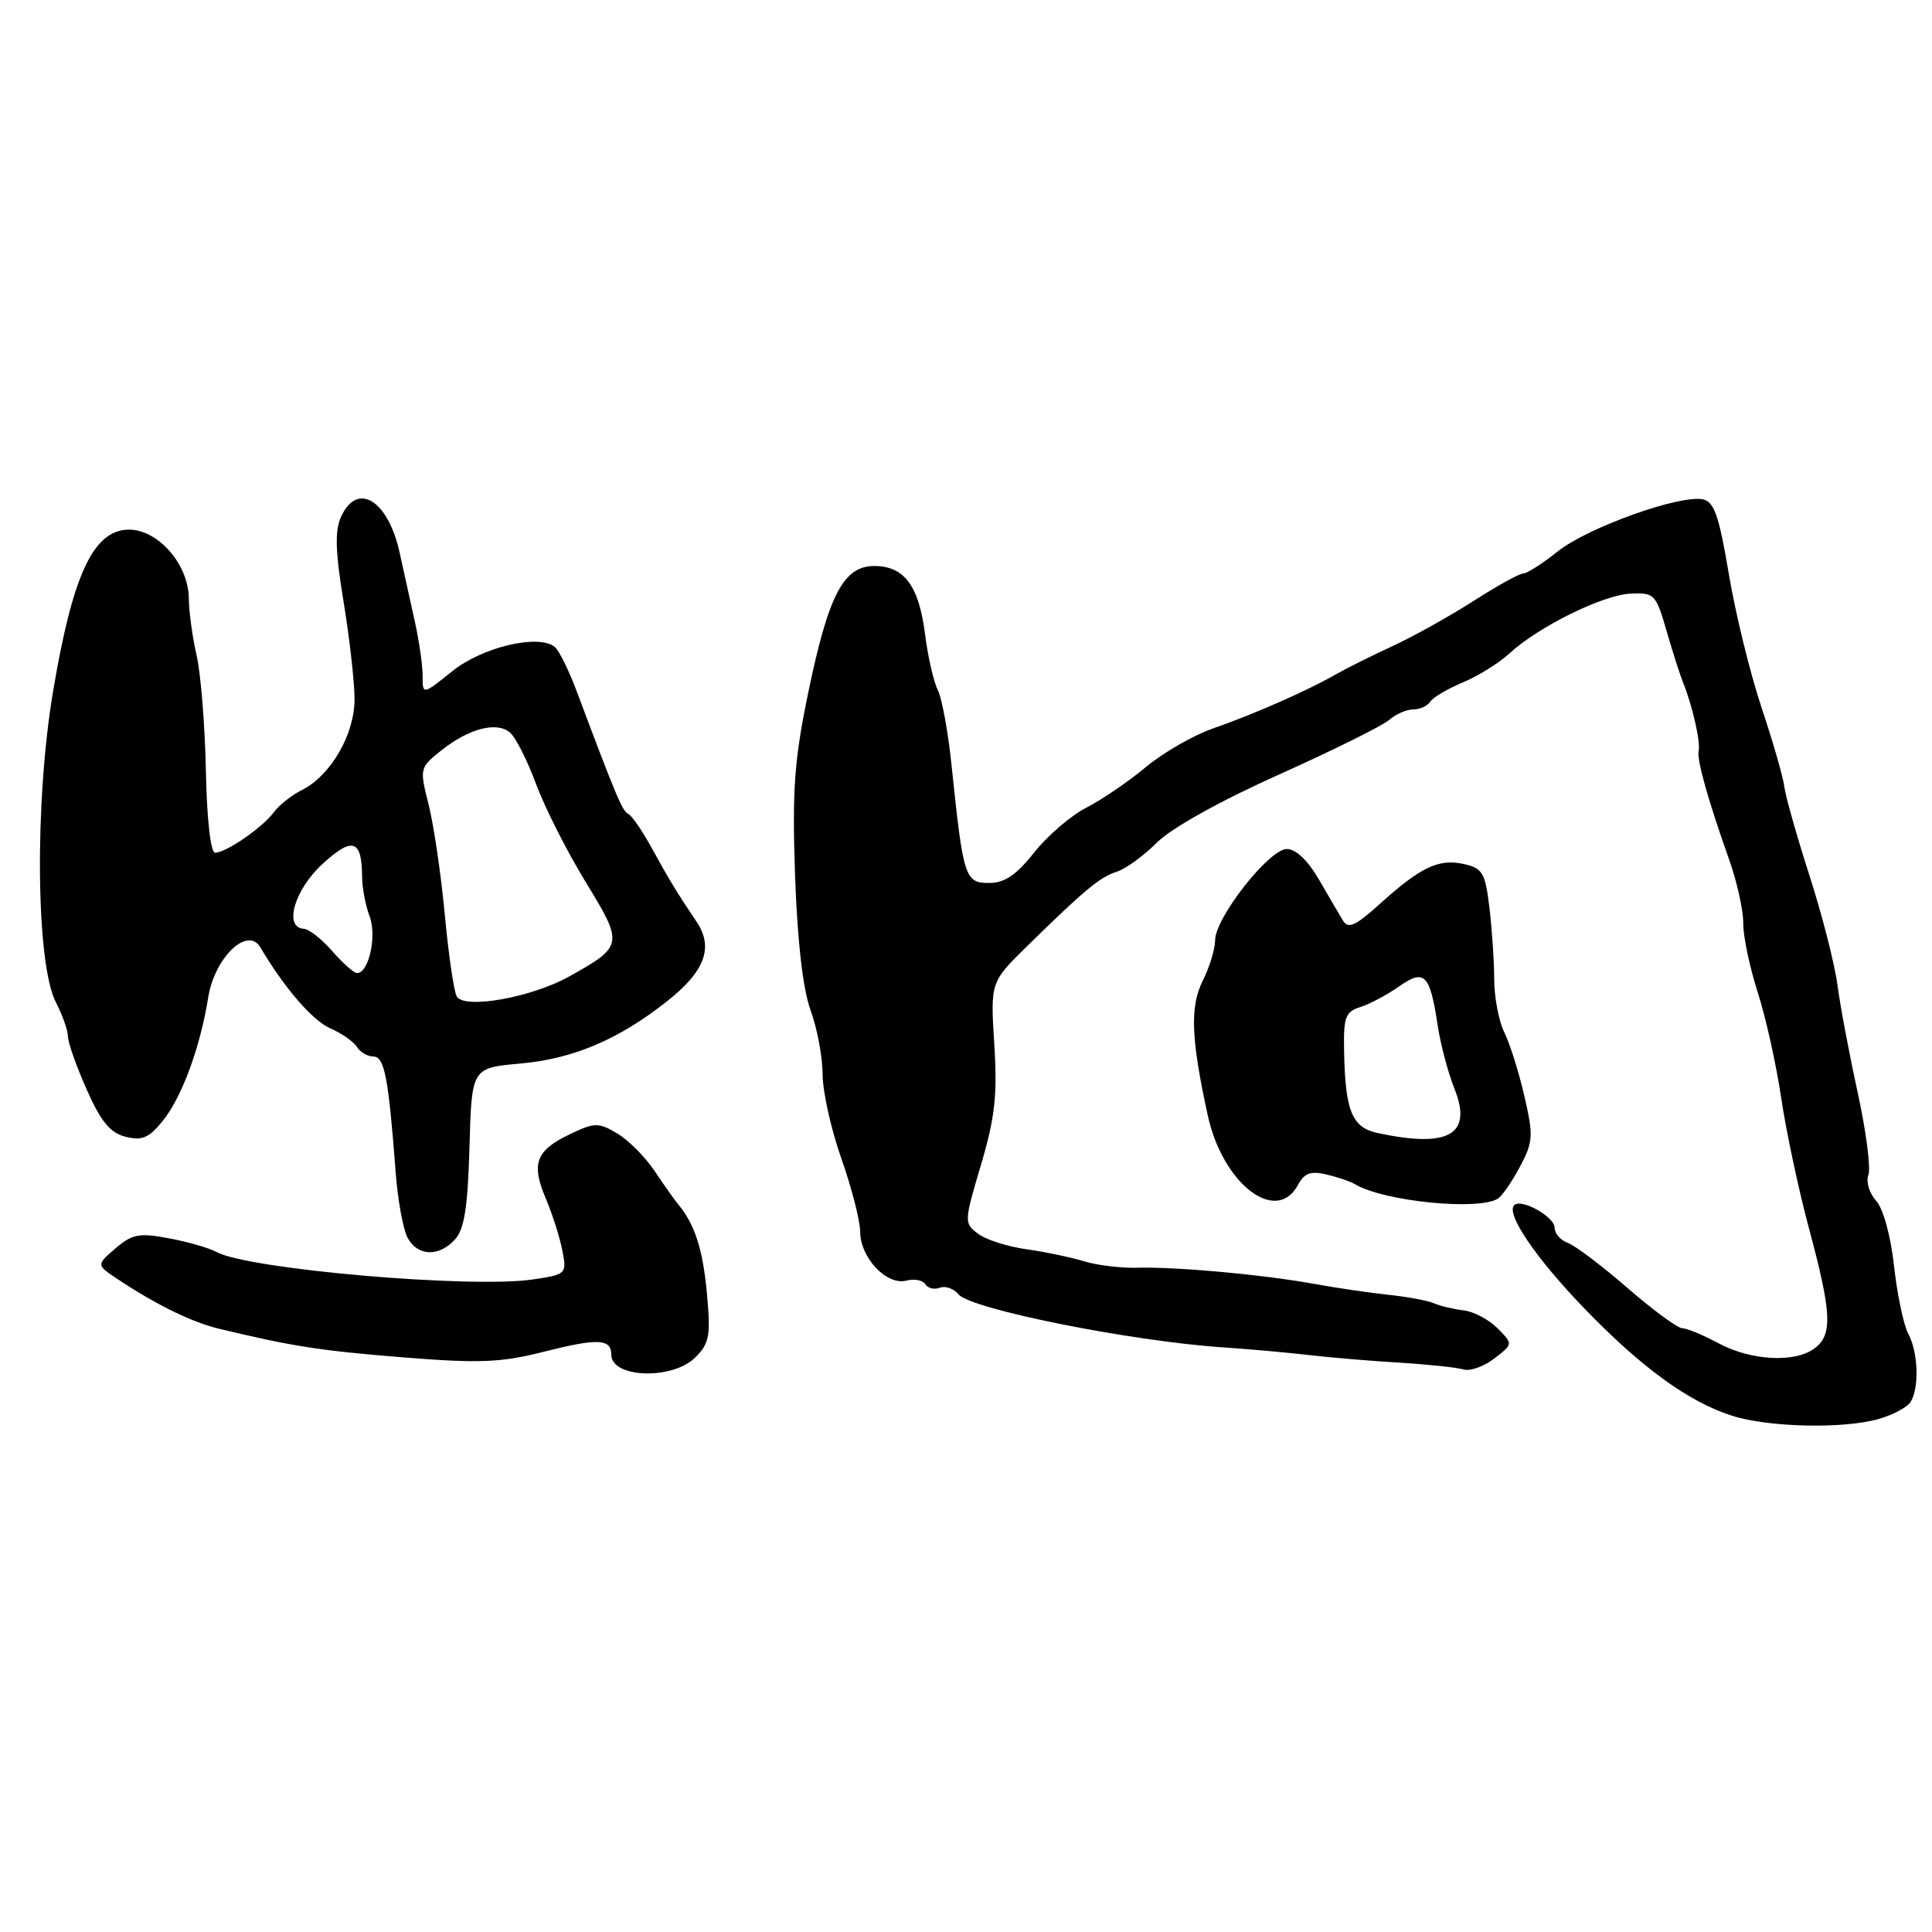 <?xml version="1.0" encoding="UTF-8" standalone="no"?>
<!DOCTYPE svg PUBLIC "-//W3C//DTD SVG 1.1//EN" "http://www.w3.org/Graphics/SVG/1.1/DTD/svg11.dtd" >
<svg xmlns="http://www.w3.org/2000/svg" xmlns:xlink="http://www.w3.org/1999/xlink" version="1.1" viewBox="0 0 256 256">
 <g >
 <path fill="currentColor"
d=" M 248.94 188.02 C 250.82 187.48 252.72 186.47 253.16 185.77 C 254.33 183.92 254.18 179.20 252.86 176.74 C 252.24 175.58 251.39 171.53 250.97 167.76 C 250.53 163.75 249.54 160.15 248.59 159.10 C 247.69 158.10 247.23 156.57 247.57 155.69 C 247.91 154.80 247.27 149.90 246.16 144.79 C 245.04 139.68 243.83 133.25 243.47 130.50 C 243.11 127.75 241.44 121.22 239.76 116.00 C 238.08 110.78 236.59 105.50 236.44 104.28 C 236.30 103.05 234.94 98.33 233.42 93.78 C 231.90 89.22 229.94 81.23 229.07 76.01 C 227.77 68.28 227.13 66.46 225.61 66.16 C 222.49 65.56 210.40 69.90 206.44 73.04 C 204.40 74.67 202.32 76.00 201.81 76.00 C 201.31 76.00 198.34 77.65 195.20 79.66 C 192.07 81.67 187.25 84.35 184.50 85.62 C 181.75 86.89 178.38 88.57 177.00 89.36 C 173.28 91.50 166.12 94.65 160.74 96.52 C 158.12 97.43 154.11 99.74 151.81 101.66 C 149.52 103.57 145.97 105.99 143.93 107.03 C 141.90 108.07 138.79 110.74 137.03 112.96 C 134.66 115.96 133.11 117.00 131.03 117.00 C 127.86 117.00 127.63 116.28 126.09 101.43 C 125.63 96.99 124.81 92.49 124.26 91.43 C 123.72 90.37 122.95 87.03 122.57 84.00 C 121.75 77.59 119.81 75.00 115.83 75.00 C 111.77 75.00 109.77 78.86 107.10 91.75 C 105.24 100.76 104.96 104.68 105.35 116.00 C 105.66 124.75 106.38 131.04 107.41 133.88 C 108.29 136.28 109.00 140.11 109.00 142.38 C 109.01 144.64 110.12 149.65 111.48 153.50 C 112.84 157.35 113.97 161.74 113.98 163.25 C 114.01 166.68 117.50 170.36 120.09 169.69 C 121.14 169.41 122.27 169.63 122.60 170.16 C 122.93 170.70 123.80 170.91 124.53 170.63 C 125.26 170.35 126.37 170.74 127.01 171.51 C 128.63 173.46 149.76 177.70 162.00 178.53 C 165.57 178.77 170.75 179.23 173.50 179.56 C 176.25 179.88 181.62 180.33 185.43 180.56 C 189.24 180.79 193.07 181.20 193.93 181.46 C 194.79 181.72 196.62 181.07 198.00 180.01 C 200.50 178.09 200.50 178.09 198.43 176.00 C 197.29 174.85 195.26 173.78 193.93 173.63 C 192.59 173.47 190.82 173.05 190.00 172.69 C 189.18 172.33 186.47 171.83 184.00 171.57 C 181.53 171.31 177.03 170.65 174.00 170.10 C 167.22 168.87 155.80 167.84 150.65 167.98 C 148.54 168.04 145.39 167.66 143.65 167.13 C 141.92 166.60 138.47 165.88 136.00 165.53 C 133.53 165.19 130.64 164.27 129.60 163.48 C 127.73 162.08 127.74 161.90 129.98 154.36 C 131.84 148.08 132.17 145.14 131.75 138.40 C 131.23 130.14 131.23 130.14 136.15 125.32 C 143.78 117.84 145.75 116.22 148.00 115.50 C 149.16 115.13 151.54 113.40 153.30 111.64 C 155.21 109.73 161.73 106.10 169.50 102.62 C 176.65 99.41 183.21 96.16 184.08 95.39 C 184.95 94.63 186.38 94.00 187.27 94.00 C 188.16 94.00 189.16 93.54 189.51 92.98 C 189.85 92.43 191.79 91.28 193.82 90.43 C 195.84 89.59 198.62 87.86 200.00 86.59 C 203.83 83.05 212.36 78.84 216.05 78.66 C 219.20 78.51 219.42 78.74 220.80 83.50 C 221.59 86.25 222.60 89.40 223.04 90.50 C 224.26 93.53 225.36 98.38 225.08 99.49 C 224.81 100.61 226.31 105.99 229.10 113.84 C 230.15 116.78 231.00 120.60 230.99 122.34 C 230.98 124.08 231.85 128.20 232.91 131.50 C 233.98 134.80 235.37 141.10 236.02 145.50 C 236.67 149.90 238.35 157.78 239.76 163.00 C 242.73 174.06 242.85 176.91 240.40 178.69 C 237.79 180.61 232.01 180.29 227.74 178.00 C 225.69 176.90 223.51 176.00 222.91 176.00 C 222.30 176.00 219.04 173.60 215.65 170.66 C 212.27 167.73 208.71 165.04 207.75 164.69 C 206.79 164.35 206.00 163.45 206.00 162.69 C 206.00 161.23 201.58 158.76 200.64 159.69 C 199.51 160.83 203.48 166.68 209.90 173.34 C 217.47 181.19 223.76 185.77 229.50 187.59 C 234.36 189.14 244.27 189.36 248.94 188.02 Z  M 92.13 179.87 C 94.01 177.99 94.19 176.99 93.67 171.37 C 93.12 165.49 92.07 162.24 89.85 159.56 C 89.36 158.98 87.96 156.99 86.73 155.15 C 85.50 153.31 83.28 151.08 81.79 150.19 C 79.30 148.71 78.81 148.72 75.51 150.29 C 71.00 152.45 70.35 154.18 72.32 158.80 C 73.18 160.84 74.17 163.93 74.51 165.68 C 75.12 168.80 75.05 168.87 70.64 169.53 C 62.50 170.75 32.91 168.19 28.70 165.90 C 27.71 165.36 24.86 164.54 22.37 164.08 C 18.44 163.34 17.51 163.52 15.30 165.42 C 12.75 167.61 12.75 167.61 15.63 169.52 C 20.72 172.90 25.41 175.19 29.00 176.06 C 38.74 178.40 42.44 178.98 53.44 179.86 C 63.58 180.67 66.40 180.55 72.07 179.11 C 79.21 177.30 81.00 177.38 81.00 179.50 C 81.00 182.61 89.12 182.88 92.13 179.87 Z  M 60.31 164.21 C 61.53 162.86 61.99 159.90 62.21 151.96 C 62.50 141.50 62.50 141.50 69.00 140.92 C 75.94 140.30 81.95 137.75 88.33 132.72 C 93.42 128.71 94.60 125.55 92.29 122.12 C 89.67 118.23 88.73 116.68 86.28 112.23 C 85.05 110.00 83.69 108.03 83.24 107.84 C 82.48 107.53 81.61 105.45 76.38 91.50 C 75.34 88.75 74.05 86.14 73.50 85.71 C 71.33 83.98 63.89 85.75 59.94 88.93 C 56.00 92.09 56.00 92.09 56.00 89.56 C 56.00 88.17 55.55 85.00 55.00 82.51 C 54.45 80.03 53.53 75.86 52.96 73.25 C 51.43 66.27 47.35 63.75 45.20 68.46 C 44.35 70.32 44.43 73.05 45.52 79.71 C 46.32 84.54 46.97 90.35 46.98 92.60 C 47.00 97.29 43.83 102.78 39.99 104.69 C 38.64 105.37 36.97 106.69 36.28 107.63 C 34.82 109.63 29.95 112.99 28.50 112.99 C 27.91 112.99 27.41 108.56 27.28 102.12 C 27.16 96.15 26.61 89.29 26.06 86.88 C 25.50 84.47 25.04 81.07 25.02 79.33 C 24.99 74.57 20.61 69.81 16.62 70.20 C 12.22 70.62 9.58 76.50 7.05 91.50 C 4.56 106.19 4.75 127.67 7.40 132.80 C 8.28 134.50 9.00 136.54 9.00 137.33 C 9.00 138.11 10.11 141.27 11.48 144.35 C 13.37 148.63 14.59 150.11 16.65 150.63 C 18.85 151.18 19.76 150.78 21.63 148.44 C 24.13 145.31 26.54 138.72 27.59 132.16 C 28.43 126.89 32.81 122.68 34.49 125.52 C 37.71 130.95 41.40 135.22 43.78 136.27 C 45.28 136.92 46.86 138.03 47.30 138.73 C 47.74 139.43 48.72 140.00 49.49 140.00 C 50.94 140.00 51.48 142.80 52.42 155.24 C 52.69 158.95 53.41 162.89 54.00 163.99 C 55.33 166.48 58.17 166.58 60.31 164.21 Z  M 198.50 158.81 C 199.05 158.46 200.36 156.55 201.41 154.58 C 203.15 151.31 203.20 150.49 201.99 145.25 C 201.26 142.09 200.07 138.28 199.33 136.80 C 198.60 135.31 198.00 132.16 197.99 129.80 C 197.99 127.43 197.70 123.16 197.36 120.30 C 196.80 115.62 196.45 115.04 193.93 114.48 C 190.61 113.76 188.24 114.89 182.82 119.79 C 179.56 122.72 178.64 123.13 177.93 121.95 C 177.45 121.15 176.01 118.70 174.74 116.50 C 173.31 114.02 171.71 112.50 170.51 112.50 C 168.17 112.50 161.01 121.60 161.01 124.60 C 161.00 125.75 160.27 128.16 159.37 129.95 C 157.66 133.40 157.81 137.58 160.03 147.78 C 162.01 156.88 169.13 162.36 172.00 156.99 C 172.84 155.43 173.69 155.13 175.79 155.63 C 177.28 155.99 178.95 156.55 179.50 156.89 C 183.25 159.18 195.94 160.47 198.50 158.81 Z  M 60.53 132.05 C 60.15 131.44 59.44 126.56 58.94 121.22 C 58.44 115.87 57.47 109.31 56.80 106.63 C 55.58 101.83 55.60 101.73 58.47 99.44 C 62.11 96.54 65.78 95.57 67.56 97.05 C 68.31 97.67 69.86 100.73 71.01 103.84 C 72.16 106.95 75.12 112.81 77.59 116.85 C 82.65 125.11 82.61 125.37 75.46 129.37 C 70.45 132.17 61.59 133.76 60.53 132.05 Z  M 44.00 126.00 C 42.62 124.42 40.94 123.10 40.25 123.07 C 37.56 122.92 39.01 117.89 42.72 114.49 C 46.71 110.83 47.96 111.23 47.98 116.18 C 47.99 117.66 48.44 120.02 48.98 121.43 C 49.97 124.04 48.83 129.07 47.27 128.93 C 46.85 128.90 45.38 127.58 44.00 126.00 Z  M 182.54 150.13 C 179.15 149.40 178.25 147.22 178.10 139.32 C 178.01 134.77 178.28 134.05 180.25 133.44 C 181.49 133.05 183.78 131.83 185.35 130.73 C 188.75 128.33 189.48 129.06 190.50 135.88 C 190.88 138.38 191.87 142.13 192.71 144.22 C 195.15 150.34 192.02 152.16 182.54 150.13 Z "/>
</g>
</svg>